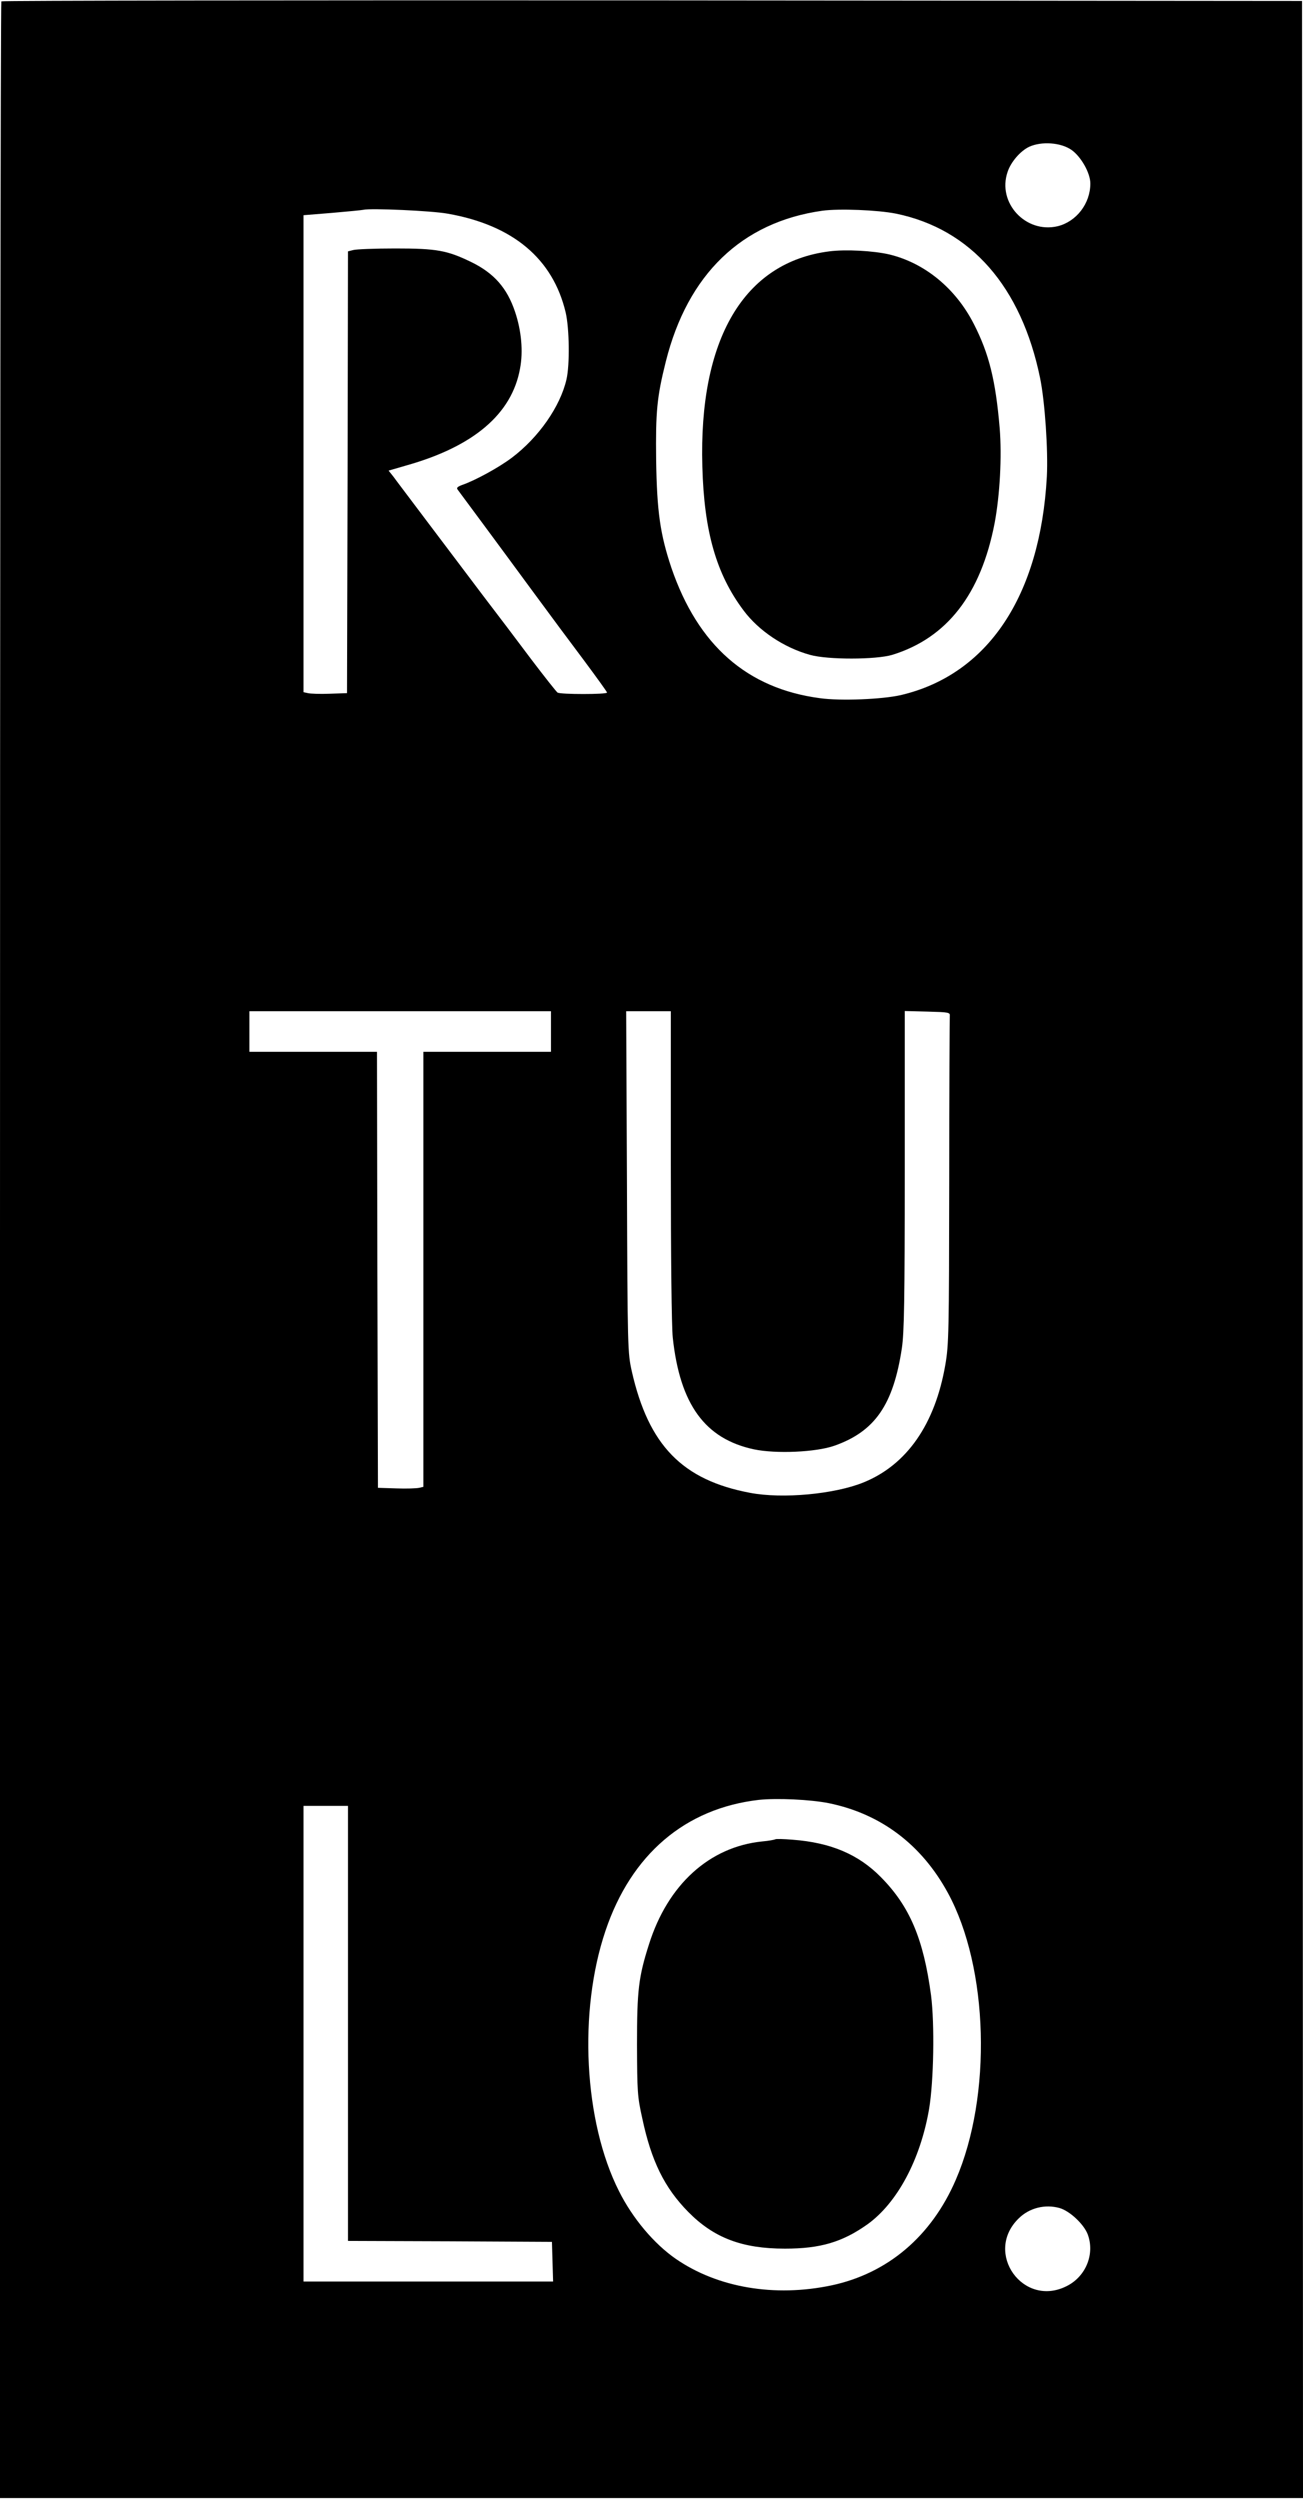 <?xml version="1.0" standalone="no"?>
<!DOCTYPE svg PUBLIC "-//W3C//DTD SVG 20010904//EN"
 "http://www.w3.org/TR/2001/REC-SVG-20010904/DTD/svg10.dtd">
<svg version="1.0" xmlns="http://www.w3.org/2000/svg"
 width="674pt" height="1293pt" viewBox="0 0 674 1293"
 preserveAspectRatio="xMidYMid meet">
<g transform="translate(0,1293) scale(0.1,-0.1)"
fill="#000000" stroke="none">
<path d="M7 12923 c-4 -3 -7 -2910 -7 -6460 l0 -6453 3370 0 3370 0 -2 6458
-3 6457 -3361 3 c-1848 1 -3364 -1 -3367 -5z m5535 -768 c50 -35 98 -120 98
-174 0 -104 -72 -197 -169 -221 -165 -39 -314 121 -259 281 17 52 67 109 112
130 64 29 163 22 218 -16z m-3227 -330 c338 -59 545 -233 611 -511 19 -82 22
-270 4 -347 -32 -139 -143 -299 -282 -404 -66 -50 -188 -117 -257 -141 -24 -9
-31 -15 -24 -24 29 -39 232 -313 375 -508 91 -124 218 -295 282 -380 63 -85
116 -158 116 -162 0 -10 -242 -10 -256 0 -6 4 -67 81 -136 172 -68 91 -180
239 -249 329 -68 91 -196 259 -283 375 -87 116 -170 225 -182 242 l-24 30 93
27 c347 98 545 266 587 501 17 89 7 196 -26 294 -41 122 -108 199 -227 257
-124 60 -178 70 -392 70 -104 0 -202 -4 -217 -8 l-28 -7 -2 -1143 -3 -1142
-90 -3 c-49 -2 -100 0 -112 3 l-23 5 0 1234 0 1233 148 12 c81 7 154 14 162
16 36 9 353 -5 435 -20z m2320 0 c388 -80 648 -378 745 -850 25 -122 42 -374
35 -510 -34 -618 -305 -1024 -755 -1130 -96 -22 -312 -31 -419 -16 -377 50
-631 274 -768 674 -58 173 -75 291 -79 557 -3 251 4 326 50 510 113 451 392
721 809 780 87 12 287 4 382 -15z m-1785 -4230 l0 -105 -330 0 -330 0 0 -1125
0 -1125 -22 -5 c-13 -3 -66 -5 -118 -3 l-95 3 -3 1128 -2 1127 -330 0 -330 0
0 105 0 105 780 0 780 0 0 -105z m620 -690 c0 -481 4 -834 10 -893 37 -346
167 -524 420 -578 114 -24 321 -15 417 19 209 74 304 212 348 504 12 80 15
247 15 921 l0 823 118 -3 c110 -3 117 -4 115 -23 -1 -11 -3 -396 -3 -855 -1
-779 -2 -843 -20 -948 -53 -308 -199 -518 -423 -609 -150 -61 -419 -86 -587
-54 -350 66 -525 245 -612 629 -21 95 -22 111 -25 980 l-4 882 116 0 115 0 0
-795z m817 -3301 c269 -55 480 -214 616 -464 211 -387 229 -1050 41 -1484
-126 -292 -352 -484 -643 -546 -294 -62 -589 -12 -805 137 -113 78 -224 210
-294 350 -182 360 -211 930 -70 1347 133 395 412 633 793 677 94 10 266 2 362
-17z m-2487 -1139 l0 -1125 528 -2 527 -3 3 -103 3 -102 -646 0 -645 0 0 1230
0 1230 115 0 115 0 0 -1125z m3681 -955 c52 -15 124 -82 145 -135 38 -100 -7
-216 -105 -267 -227 -119 -435 171 -251 349 55 54 136 74 211 53z"/>
<path d="M4290 11630 c-442 -56 -676 -453 -657 -1113 9 -336 72 -556 213 -744
79 -106 210 -193 344 -230 93 -26 341 -25 425 0 283 87 459 313 530 682 27
145 38 343 26 491 -21 247 -55 385 -134 539 -94 184 -254 315 -437 359 -82 19
-225 27 -310 16z"/>
<path d="M4010 3417 c-3 -2 -33 -8 -68 -11 -273 -28 -488 -224 -585 -532 -54
-169 -62 -238 -62 -519 1 -242 2 -268 27 -380 47 -222 115 -360 238 -485 132
-134 278 -190 500 -190 184 0 297 34 426 125 155 111 275 335 320 598 24 145
29 437 10 587 -39 292 -110 460 -259 611 -116 118 -259 179 -457 194 -47 4
-87 5 -90 2z"/>
</g>
</svg>
